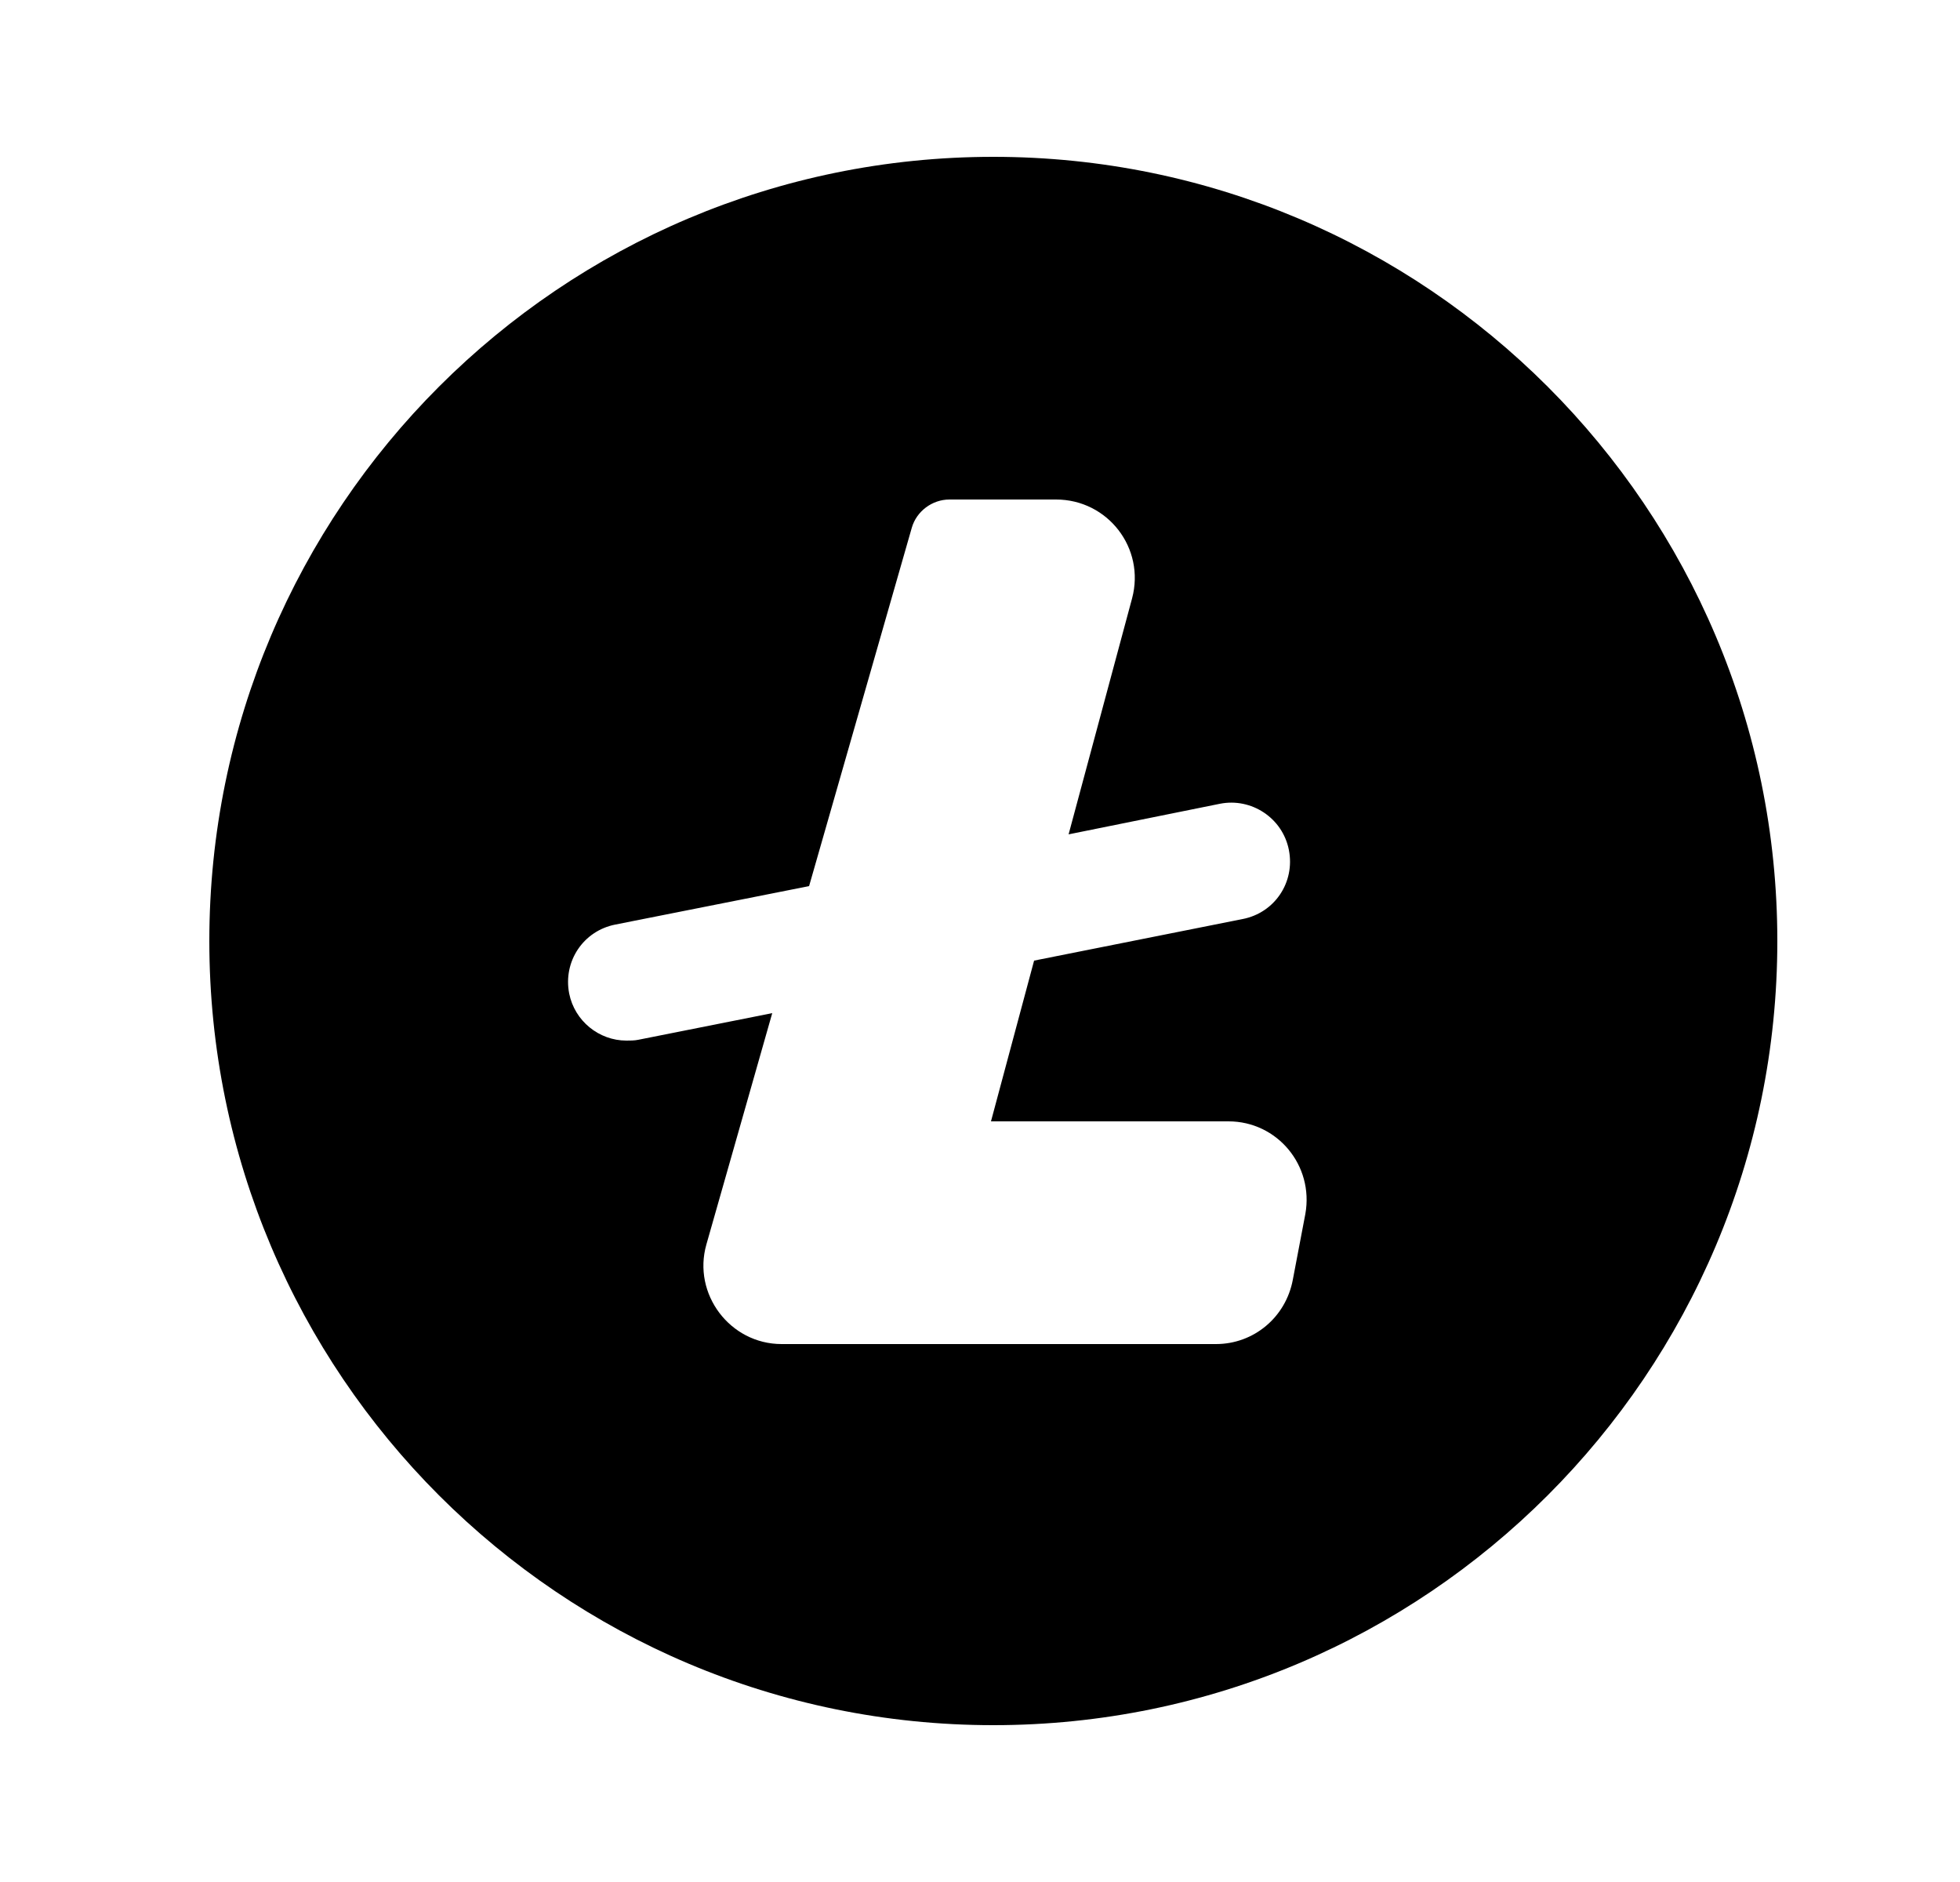 <svg width="25" height="24" viewBox="0 0 25 24" fill="none" xmlns="http://www.w3.org/2000/svg">
<path d="M12.67 2C7.15 2 2.67 6.48 2.67 12C2.67 17.52 7.15 22 12.67 22C18.19 22 22.67 17.52 22.67 12C22.67 6.48 18.19 2 12.67 2ZM16.49 16.32C16.4 16.8 15.99 17.14 15.51 17.14H9.97C9.31 17.14 8.83 16.5 9.01 15.87L9.85 12.92L8.14 13.26C8.09 13.27 8.04 13.27 7.99 13.27C7.64 13.27 7.33 13.02 7.26 12.67C7.18 12.26 7.44 11.87 7.85 11.79L10.32 11.3L11.63 6.73C11.69 6.52 11.89 6.37 12.11 6.37H13.47C14.13 6.37 14.61 6.99 14.44 7.63L13.63 10.64L15.56 10.25C15.96 10.17 16.36 10.43 16.44 10.84C16.52 11.25 16.26 11.64 15.85 11.72L13.19 12.25L12.64 14.3H15.67C16.29 14.3 16.76 14.86 16.65 15.48L16.49 16.32Z" fill="black"/>
</svg>
